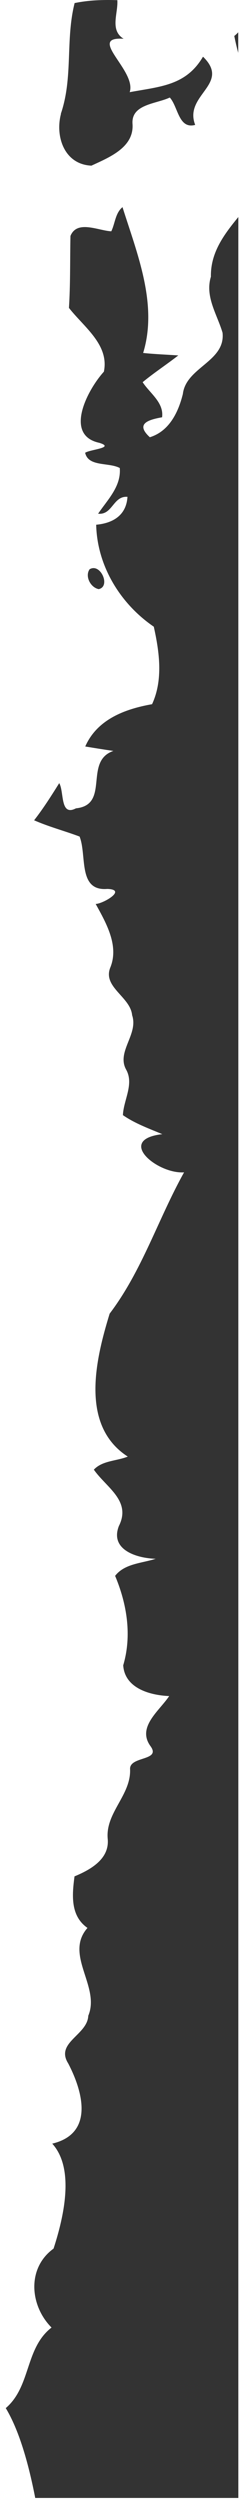 <svg width="24" height="246" viewBox="0 0 24 246" fill="none" xmlns="http://www.w3.org/2000/svg">
<path d="M14.099 57.597C13.089 61.071 17.629 57.546 14.099 57.597ZM12.699 47.167C14.209 49.465 14.249 44.767 12.699 47.167ZM8.439 28.848C7.399 30.903 10.769 28.878 8.439 28.848ZM7.999 201.425C8.079 203.703 10.089 200.372 7.999 201.425ZM23.529 3.177C23.409 3.308 23.279 3.43 23.139 3.541C23.249 4.098 23.379 4.655 23.529 5.202L23.529 3.177ZM23.539 245.799L23.539 21.354C22.119 23.086 20.789 24.848 20.829 27.227C20.229 29.192 21.439 30.924 21.979 32.736C22.289 35.582 18.369 36.129 18.059 38.772C17.619 40.544 16.729 42.427 14.799 43.025C13.369 41.719 14.579 41.313 16.009 41.06C16.199 39.602 14.809 38.711 14.089 37.607C15.219 36.675 16.449 35.876 17.609 34.974C16.449 34.893 15.289 34.853 14.139 34.731C15.609 29.941 13.549 24.969 12.099 20.382C11.379 20.969 11.369 21.992 10.989 22.762C9.699 22.691 7.609 21.617 6.959 23.217C6.909 25.577 6.959 27.936 6.809 30.296C8.269 32.169 10.809 33.911 10.259 36.574C8.659 38.326 6.279 42.812 9.799 43.572C11.419 44.068 8.889 44.22 8.409 44.554C8.719 45.962 10.759 45.475 11.829 46.053C11.979 47.865 10.629 49.162 9.689 50.549C11.119 50.701 11.169 48.777 12.589 48.888C12.479 50.67 11.199 51.481 9.499 51.633C9.589 55.653 11.849 59.389 15.189 61.668C15.739 64.139 16.129 66.893 15.019 69.293C12.299 69.769 9.579 70.812 8.419 73.455C9.339 73.607 10.269 73.759 11.199 73.891C8.229 74.913 10.909 79.187 7.499 79.541C5.909 80.372 6.349 77.891 5.849 77.06C5.069 78.306 4.279 79.552 3.369 80.716C4.819 81.354 6.369 81.759 7.859 82.316C8.599 84.169 7.659 87.713 10.599 87.471C12.589 87.531 10.189 88.929 9.449 88.949C10.479 90.812 11.759 93.03 10.909 95.167C10.079 97.121 12.879 98.073 13.049 99.896C13.689 101.779 11.479 103.491 12.459 105.253C13.259 106.681 12.199 108.24 12.139 109.729C13.319 110.549 14.699 111.045 16.029 111.602C11.409 112.129 15.539 115.541 18.179 115.359C15.609 119.957 14.039 125.04 10.829 129.263C9.459 133.719 7.859 140.26 12.619 143.329C11.509 143.774 10.109 143.714 9.269 144.615C10.499 146.377 12.999 147.673 11.739 150.164C10.829 152.514 13.529 153.334 15.379 153.384C13.999 153.83 12.309 153.85 11.369 155.065C12.539 157.84 13.039 160.939 12.169 163.865C12.309 166.083 14.729 166.812 16.709 166.893C15.739 168.351 13.499 169.941 14.859 171.815C15.969 173.314 12.699 172.767 12.849 174.134C12.919 176.676 10.389 178.387 10.639 180.959C10.819 182.924 8.949 183.977 7.359 184.635C7.119 186.448 6.929 188.514 8.639 189.708C6.319 192.341 9.929 195.47 8.719 198.346C8.639 200.26 5.429 200.979 6.739 203.045C8.179 205.8 9.329 209.941 5.159 210.934C7.389 213.384 6.319 218.103 5.289 221.263C2.629 223.187 2.949 226.883 5.089 229.03C2.449 231.076 3.079 234.812 0.569 236.959C1.83 239.047 2.766 242.151 3.479 245.799C28.847 245.799 13.509 245.799 23.539 245.799ZM6.019 11.217C5.439 13.415 6.339 16.179 9.029 16.301C10.799 15.481 13.249 14.508 13.089 12.2C12.939 10.245 15.419 10.235 16.769 9.597C17.599 10.508 17.629 12.736 19.279 12.291C18.119 9.324 22.849 8.291 20.049 5.577C18.369 8.443 15.789 8.514 12.809 9.07C13.519 6.954 8.519 3.572 12.209 3.815C10.819 2.964 11.679 1.314 11.589 0.017C10.179 -0.033 8.749 0.017 7.369 0.301C6.449 3.957 7.239 7.592 6.009 11.197L6.019 11.217ZM8.849 56.017C8.369 56.696 8.929 57.81 9.749 57.972C10.969 57.709 9.919 55.359 8.849 56.017Z" fill="#333333"/>
</svg>
